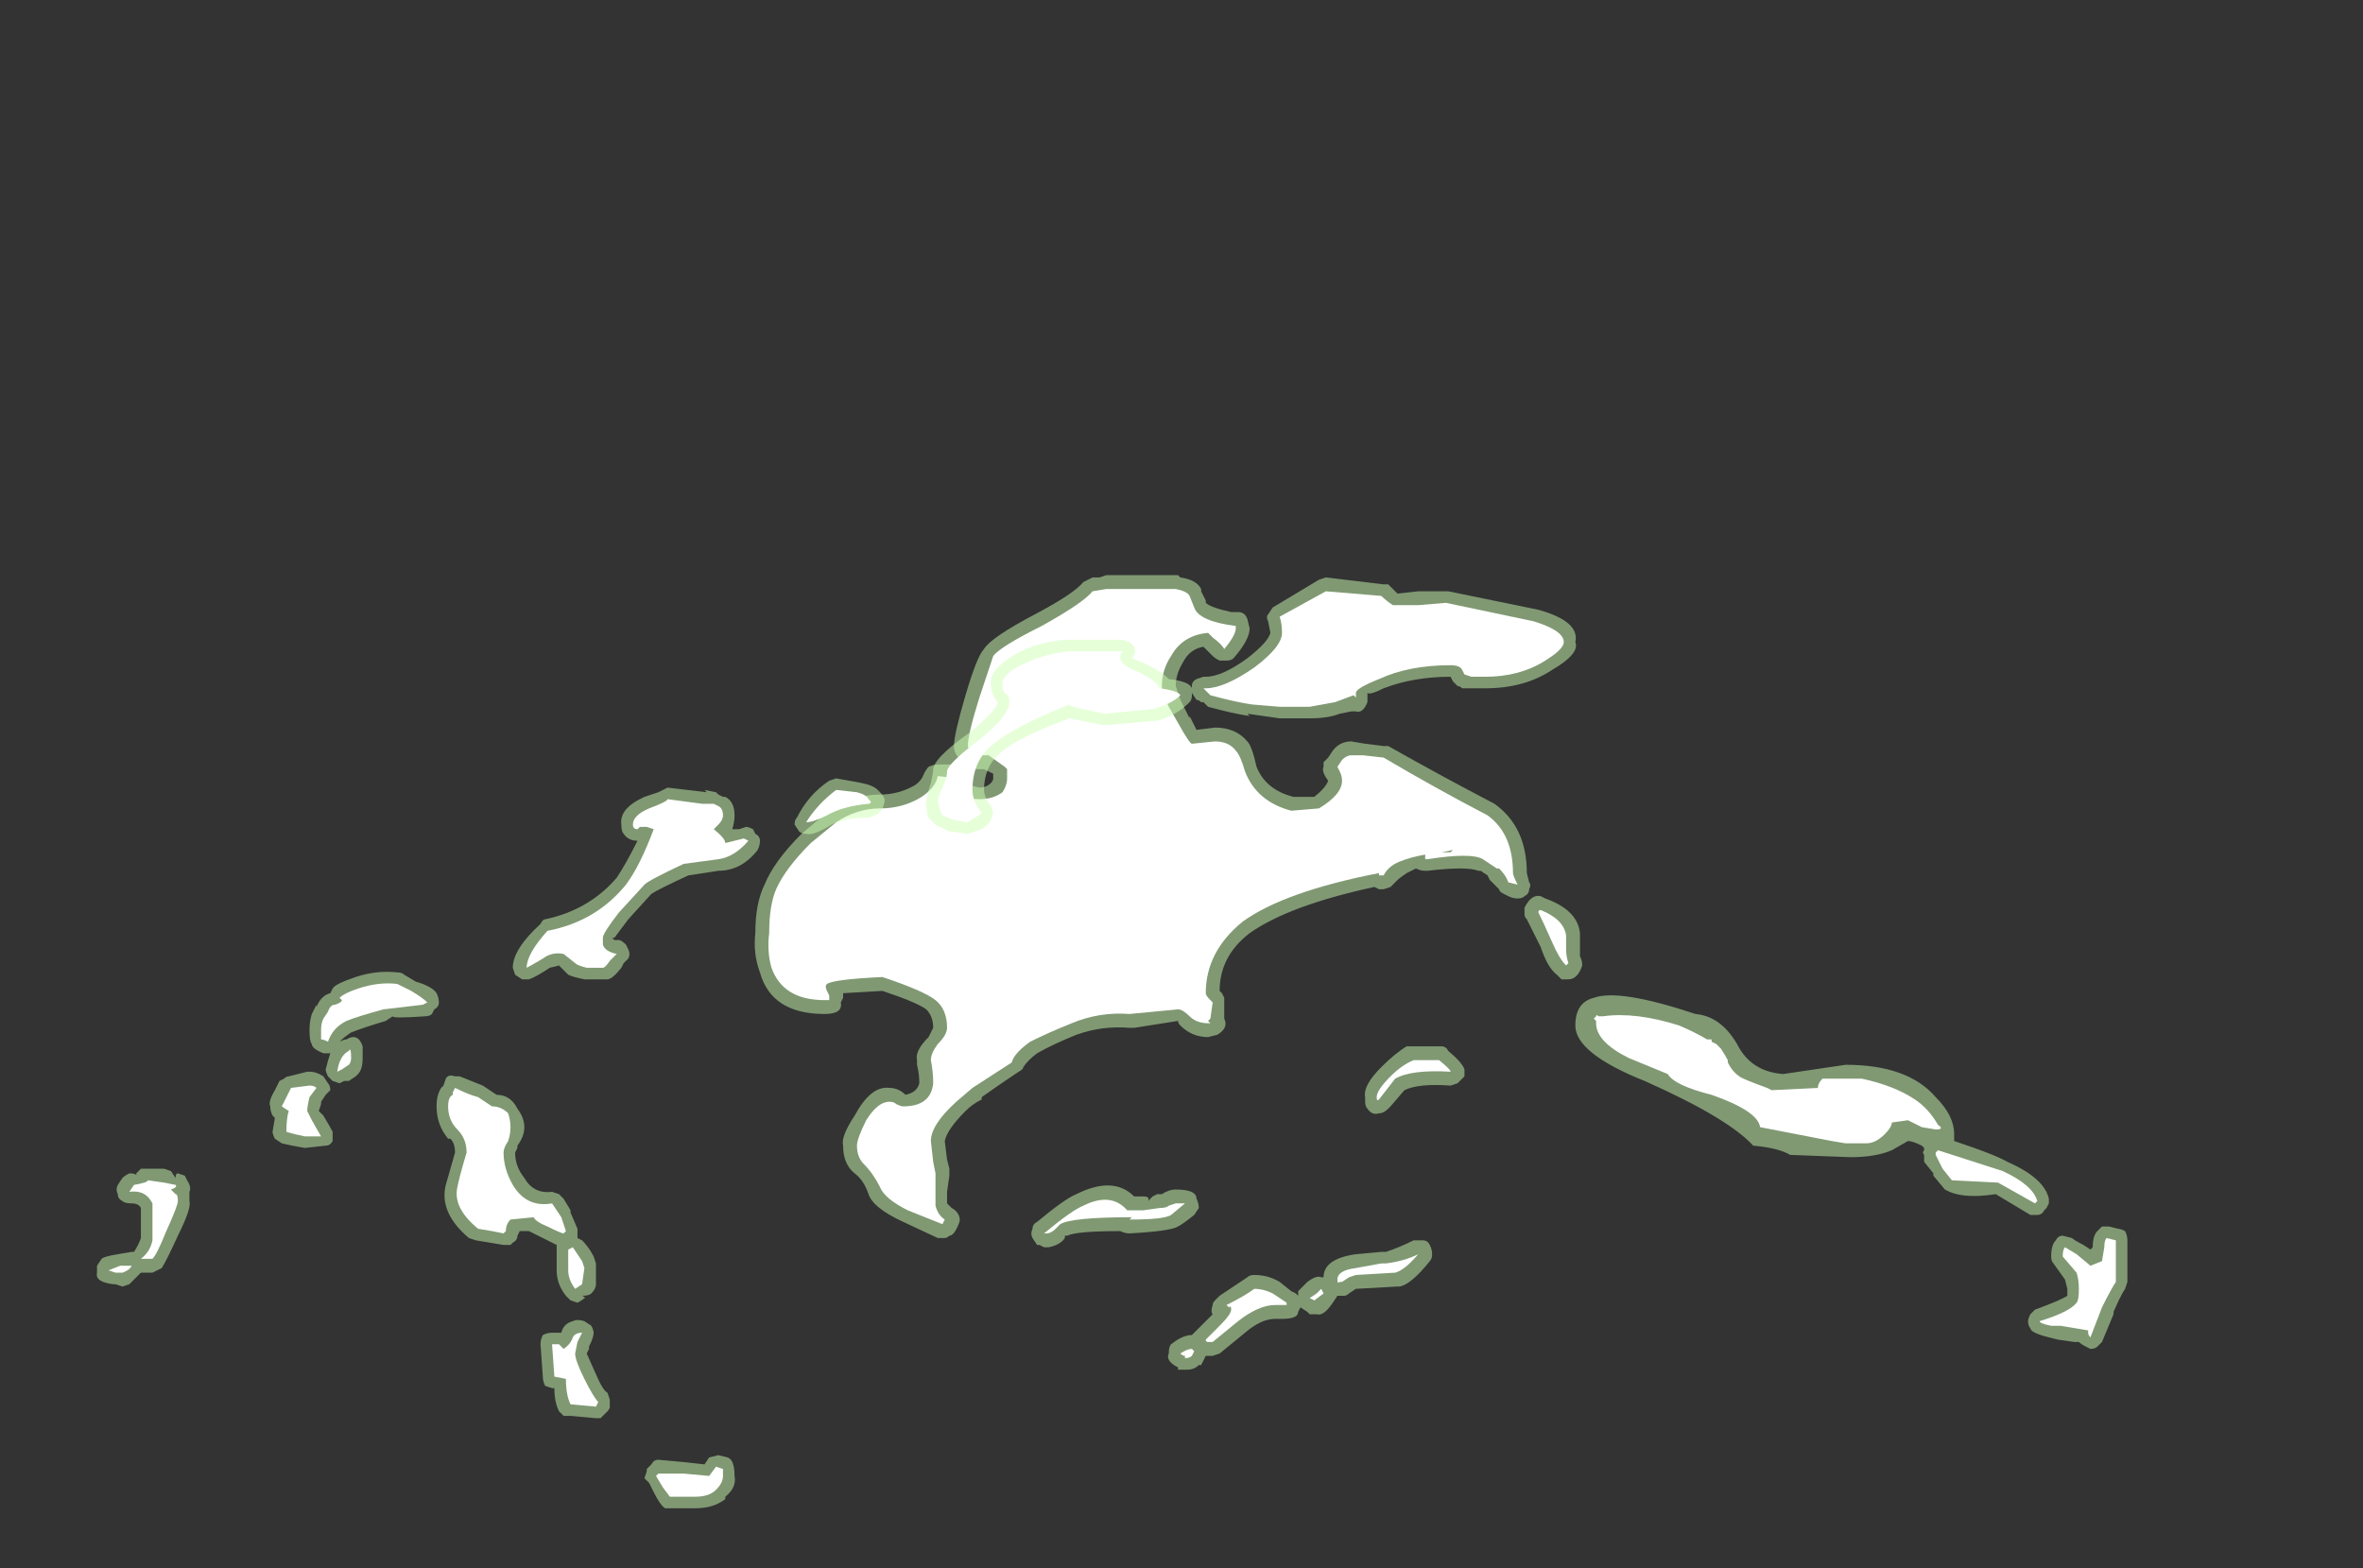<?xml version="1.0" encoding="UTF-8" standalone="no"?>
<svg xmlns:ffdec="https://www.free-decompiler.com/flash" xmlns:xlink="http://www.w3.org/1999/xlink" ffdec:objectType="frame" height="237.65px" width="358.05px" xmlns="http://www.w3.org/2000/svg">
  <rect width="100%" height="100%" fill="#333333" stroke="none"/>
  <g transform="matrix(1.0, 0.0, 0.0, 1.0, 178.5, 224.0)">
    <use ffdec:characterId="1942" height="20.2" transform="matrix(7.0, 0.0, 0.0, 7.0, -163.8, -136.85)" width="43.95" xlink:href="#shape0"/>
  </g>
  <defs>
    <g id="shape0" transform="matrix(1.0, 0.0, 0.0, 1.0, 23.4, 19.55)">
      <path d="M1.15 -18.75 L1.3 -18.75 Q1.45 -18.75 1.5 -18.6 L1.55 -18.4 Q1.55 -18.15 1.2 -17.75 1.15 -17.7 1.05 -17.7 L0.9 -17.7 Q0.8 -17.75 0.75 -17.8 L0.55 -18.0 Q0.25 -17.95 0.1 -17.65 -0.05 -17.4 -0.05 -17.15 L0.05 -16.85 0.25 -16.45 0.25 -16.5 0.4 -16.2 0.8 -16.25 Q1.25 -16.25 1.5 -15.95 1.6 -15.85 1.7 -15.4 1.9 -14.9 2.5 -14.75 L2.95 -14.75 Q3.2 -14.95 3.25 -15.1 3.1 -15.3 3.15 -15.4 L3.15 -15.5 3.25 -15.6 3.35 -15.75 Q3.5 -15.95 3.75 -15.95 L4.05 -15.9 4.45 -15.85 4.55 -15.85 Q5.7 -15.2 6.85 -14.6 7.55 -14.1 7.55 -13.1 L7.6 -12.9 Q7.65 -12.85 7.6 -12.75 7.6 -12.65 7.5 -12.6 7.45 -12.55 7.35 -12.55 7.25 -12.55 7.15 -12.6 L7.05 -12.65 Q6.95 -12.7 6.95 -12.75 L6.75 -12.95 6.7 -13.05 6.55 -13.15 6.5 -13.15 Q6.25 -13.25 5.4 -13.15 L5.35 -13.15 Q5.25 -13.15 5.15 -13.2 L4.95 -13.1 Q4.8 -13.0 4.75 -12.95 L4.6 -12.8 4.45 -12.75 4.35 -12.75 4.25 -12.8 Q2.4 -12.4 1.55 -11.8 0.9 -11.3 0.9 -10.55 L0.95 -10.5 1.0 -10.4 1.0 -9.95 Q1.1 -9.75 0.85 -9.6 L0.65 -9.55 Q0.3 -9.55 0.05 -9.8 0.0 -9.85 0.0 -9.9 L-0.95 -9.75 -1.05 -9.75 Q-1.65 -9.8 -2.2 -9.6 -2.7 -9.4 -3.05 -9.2 -3.25 -9.05 -3.35 -8.9 -3.35 -8.85 -3.45 -8.8 -3.9 -8.5 -4.25 -8.25 L-4.25 -8.2 Q-4.45 -8.1 -4.6 -7.95 -5.0 -7.55 -5.05 -7.3 L-5.0 -6.9 -4.95 -6.7 Q-4.95 -6.6 -4.95 -6.55 L-5.0 -6.2 -5.0 -5.95 -4.9 -5.85 Q-4.8 -5.8 -4.75 -5.7 -4.7 -5.6 -4.75 -5.5 -4.85 -5.25 -4.95 -5.25 -5.0 -5.2 -5.05 -5.2 L-5.2 -5.2 -5.95 -5.55 Q-6.6 -5.85 -6.7 -6.15 -6.8 -6.45 -7.0 -6.6 -7.25 -6.8 -7.25 -7.2 -7.3 -7.4 -7.0 -7.85 -6.65 -8.5 -6.25 -8.45 -6.05 -8.45 -5.9 -8.3 -5.65 -8.35 -5.6 -8.55 -5.6 -8.75 -5.65 -8.95 L-5.65 -9.05 Q-5.7 -9.25 -5.4 -9.55 L-5.3 -9.75 Q-5.3 -10.0 -5.45 -10.15 -5.65 -10.3 -6.4 -10.55 L-7.25 -10.5 -7.25 -10.4 -7.3 -10.3 Q-7.25 -10.05 -7.65 -10.05 -8.8 -10.05 -9.05 -10.95 -9.2 -11.35 -9.15 -11.8 -9.15 -12.45 -8.95 -12.85 -8.75 -13.35 -8.15 -13.95 -7.8 -14.25 -7.6 -14.4 -7.05 -14.8 -6.45 -14.8 -6.05 -14.8 -5.7 -15.0 -5.55 -15.1 -5.5 -15.25 -5.45 -15.35 -5.4 -15.4 -5.3 -15.45 -5.2 -15.45 L-4.7 -15.45 -4.75 -15.6 Q-4.85 -15.7 -4.85 -15.85 -4.85 -16.1 -4.6 -16.95 -4.35 -17.8 -4.2 -17.95 -4.05 -18.2 -3.1 -18.7 -2.25 -19.15 -2.05 -19.4 -1.95 -19.45 -1.85 -19.5 L-1.7 -19.5 -1.55 -19.55 0.0 -19.55 0.05 -19.5 Q0.4 -19.45 0.5 -19.25 L0.5 -19.2 0.6 -19.0 0.6 -18.95 Q0.7 -18.85 1.15 -18.75 M8.7 -11.45 L8.7 -11.3 Q8.75 -11.2 8.75 -11.1 8.65 -10.8 8.45 -10.8 L8.3 -10.8 8.2 -10.9 Q8.0 -11.05 7.85 -11.5 L7.55 -12.1 Q7.5 -12.15 7.5 -12.2 7.5 -12.3 7.5 -12.35 7.65 -12.65 7.85 -12.6 L7.95 -12.55 Q8.65 -12.3 8.7 -11.8 L8.7 -11.45 M6.2 -8.7 L6.05 -8.55 5.9 -8.5 Q5.2 -8.55 4.9 -8.4 L4.6 -8.05 4.55 -8.0 Q4.45 -7.9 4.35 -7.9 4.2 -7.85 4.1 -8.0 4.05 -8.05 4.05 -8.15 L4.05 -8.25 Q4.0 -8.5 4.4 -8.9 4.7 -9.2 4.95 -9.35 L5.7 -9.35 Q5.8 -9.35 5.85 -9.25 6.15 -9.0 6.2 -8.85 6.2 -8.8 6.2 -8.7 M3.55 -3.95 L3.45 -3.95 3.35 -3.8 Q3.15 -3.5 3.0 -3.55 L2.85 -3.55 2.8 -3.6 2.65 -3.7 2.6 -3.6 Q2.6 -3.45 2.25 -3.45 L2.1 -3.45 Q1.8 -3.45 1.45 -3.15 L0.9 -2.7 0.75 -2.65 0.6 -2.65 0.5 -2.45 0.45 -2.45 Q0.35 -2.35 0.2 -2.35 L0.0 -2.35 0.0 -2.4 Q-0.1 -2.45 -0.15 -2.5 -0.25 -2.6 -0.2 -2.7 -0.2 -2.85 -0.15 -2.9 0.1 -3.1 0.3 -3.1 L0.75 -3.55 Q0.7 -3.6 0.75 -3.75 0.75 -3.8 0.8 -3.85 L0.9 -3.95 1.5 -4.35 Q1.55 -4.4 1.65 -4.4 1.95 -4.4 2.2 -4.25 L2.45 -4.05 2.55 -4.0 2.6 -3.95 2.6 -4.05 2.8 -4.25 Q3.0 -4.4 3.1 -4.35 L3.15 -4.35 Q3.15 -4.75 3.85 -4.85 L4.4 -4.9 4.5 -4.9 Q4.8 -5.0 5.1 -5.15 L5.3 -5.15 Q5.4 -5.15 5.45 -5.05 5.5 -4.95 5.5 -4.85 5.5 -4.75 5.45 -4.7 5.05 -4.2 4.8 -4.15 L4.75 -4.15 3.85 -4.1 3.7 -4.0 Q3.65 -3.95 3.6 -3.95 L3.55 -3.95 M0.0 -5.45 Q-0.15 -5.35 -1.05 -5.3 -1.15 -5.3 -1.25 -5.35 -2.2 -5.35 -2.4 -5.25 L-2.45 -5.25 -2.45 -5.2 Q-2.55 -5.05 -2.8 -5.0 L-2.9 -5.0 -3.0 -5.05 -3.05 -5.05 -3.15 -5.2 Q-3.2 -5.3 -3.15 -5.4 -3.15 -5.5 -3.05 -5.55 -2.45 -6.05 -2.2 -6.15 -1.4 -6.55 -0.95 -6.1 L-0.75 -6.1 Q-0.6 -6.1 -0.65 -6.0 L-0.55 -6.1 -0.45 -6.15 -0.35 -6.15 Q-0.2 -6.25 -0.05 -6.25 0.4 -6.25 0.4 -6.05 0.45 -5.95 0.45 -5.85 L0.35 -5.7 Q0.1 -5.5 0.0 -5.45 M-4.45 -15.1 Q-4.45 -15.05 -4.5 -15.0 L-4.3 -14.95 Q-4.15 -14.95 -4.05 -15.05 -4.0 -15.1 -4.0 -15.15 L-4.0 -15.25 -4.2 -15.35 -4.5 -15.35 -4.5 -15.3 Q-4.45 -15.2 -4.45 -15.1" fill="#cdffb4" fill-opacity="0.502" fill-rule="evenodd" stroke="none"/>
      <path d="M0.35 -18.85 Q0.45 -18.55 1.25 -18.45 1.25 -18.5 1.25 -18.4 1.25 -18.25 1.0 -17.95 0.95 -18.05 0.75 -18.2 L0.65 -18.3 Q0.1 -18.25 -0.15 -17.8 -0.35 -17.5 -0.35 -17.15 -0.35 -17.0 -0.2 -16.7 L0.0 -16.35 Q0.25 -15.9 0.3 -15.9 L0.8 -15.95 Q1.1 -15.95 1.25 -15.75 1.35 -15.65 1.45 -15.3 1.7 -14.65 2.45 -14.45 L3.05 -14.5 Q3.55 -14.8 3.55 -15.1 3.55 -15.2 3.5 -15.3 L3.45 -15.4 3.55 -15.55 Q3.65 -15.65 3.75 -15.65 L4.0 -15.65 4.45 -15.6 Q5.55 -14.95 6.7 -14.35 7.25 -13.95 7.25 -13.1 7.25 -13.05 7.35 -12.85 L7.15 -12.9 Q7.1 -13.05 6.95 -13.2 L6.9 -13.2 6.6 -13.4 Q6.35 -13.55 5.4 -13.4 L5.35 -13.4 Q5.35 -13.45 5.35 -13.5 5.05 -13.45 4.8 -13.35 4.55 -13.25 4.45 -13.05 L4.35 -13.05 4.35 -13.1 Q2.3 -12.7 1.4 -12.05 0.6 -11.4 0.6 -10.5 0.6 -10.45 0.7 -10.35 L0.75 -10.3 0.7 -9.95 0.65 -9.9 0.7 -9.85 0.65 -9.85 Q0.4 -9.85 0.25 -10.0 0.1 -10.15 0.0 -10.15 L-1.05 -10.05 Q-1.7 -10.1 -2.3 -9.85 -2.8 -9.65 -3.2 -9.45 -3.55 -9.2 -3.6 -9.0 L-4.45 -8.45 -4.8 -8.15 Q-5.35 -7.65 -5.35 -7.3 L-5.3 -6.85 -5.25 -6.6 -5.25 -5.9 Q-5.2 -5.7 -5.05 -5.6 L-5.1 -5.5 -5.85 -5.8 Q-6.35 -6.05 -6.45 -6.3 -6.6 -6.6 -6.8 -6.8 -6.95 -6.95 -6.95 -7.2 -6.95 -7.35 -6.75 -7.75 -6.5 -8.15 -6.25 -8.15 -6.15 -8.15 -6.1 -8.1 -6.0 -8.05 -5.95 -8.05 -5.35 -8.05 -5.3 -8.55 -5.3 -8.8 -5.35 -9.05 -5.35 -9.2 -5.2 -9.4 -5.0 -9.6 -5.0 -9.75 -5.0 -10.15 -5.25 -10.35 -5.5 -10.55 -6.4 -10.85 -7.45 -10.8 -7.6 -10.7 -7.65 -10.65 -7.6 -10.55 L-7.55 -10.45 -7.55 -10.35 -7.65 -10.35 Q-8.55 -10.35 -8.8 -11.05 -8.9 -11.4 -8.85 -11.8 -8.85 -12.4 -8.7 -12.75 -8.5 -13.2 -7.95 -13.75 L-7.4 -14.2 Q-6.95 -14.5 -6.45 -14.5 -5.95 -14.5 -5.55 -14.75 -5.25 -14.95 -5.2 -15.2 L-4.75 -15.15 -4.8 -15.1 -4.8 -15.0 Q-4.8 -14.7 -4.3 -14.7 -4.0 -14.7 -3.8 -14.85 -3.7 -15.0 -3.7 -15.15 L-3.7 -15.35 -3.75 -15.4 -4.1 -15.65 -4.5 -15.65 -4.5 -15.7 -4.55 -15.85 Q-4.55 -16.1 -4.3 -16.9 -4.05 -17.65 -4.0 -17.8 -3.85 -18.0 -2.95 -18.45 -2.05 -18.95 -1.85 -19.2 L-1.55 -19.25 -0.05 -19.25 Q0.2 -19.2 0.25 -19.1 L0.35 -18.85 M5.95 -13.6 L5.7 -13.55 5.9 -13.55 5.95 -13.6 M8.4 -11.75 L8.4 -11.45 Q8.4 -11.3 8.45 -11.15 L8.4 -11.1 Q8.25 -11.25 8.1 -11.6 7.9 -12.05 7.8 -12.25 7.8 -12.3 7.85 -12.3 8.35 -12.1 8.4 -11.75 M5.65 -9.05 Q5.9 -8.85 5.9 -8.8 5.05 -8.85 4.7 -8.65 L4.35 -8.2 Q4.3 -8.15 4.3 -8.25 4.3 -8.4 4.6 -8.7 4.85 -8.95 5.1 -9.05 L5.65 -9.05 M2.95 -3.85 L2.85 -3.9 3.0 -4.0 3.1 -4.1 3.15 -4.0 2.95 -3.85 M3.45 -4.3 Q3.45 -4.5 3.85 -4.55 L4.4 -4.65 4.5 -4.65 Q4.9 -4.7 5.2 -4.85 4.9 -4.5 4.7 -4.45 L3.85 -4.4 3.7 -4.35 3.55 -4.25 3.5 -4.25 Q3.45 -4.2 3.45 -4.3 M1.1 -3.7 L1.05 -3.75 Q1.45 -3.95 1.65 -4.1 1.85 -4.1 2.05 -4.0 L2.35 -3.8 2.35 -3.75 2.1 -3.75 Q1.75 -3.75 1.3 -3.4 L0.75 -2.95 0.65 -2.95 Q0.6 -2.95 0.6 -3.0 L0.9 -3.3 Q1.15 -3.55 1.15 -3.65 1.15 -3.75 1.1 -3.7 M0.35 -2.75 L0.3 -2.65 Q0.25 -2.6 0.15 -2.6 L0.15 -2.65 Q0.1 -2.65 0.05 -2.7 0.2 -2.8 0.3 -2.8 L0.35 -2.75 M-0.75 -5.8 L-0.4 -5.85 Q-0.25 -5.85 -0.2 -5.9 L-0.05 -5.95 Q0.1 -5.95 0.15 -5.95 L-0.15 -5.7 Q-0.3 -5.6 -1.05 -5.6 L-1.0 -5.65 Q-2.3 -5.65 -2.55 -5.5 L-2.65 -5.4 Q-2.75 -5.3 -2.85 -5.3 L-2.9 -5.3 Q-2.3 -5.8 -2.05 -5.9 -1.45 -6.2 -1.1 -5.8 L-0.75 -5.8" fill="#ffffff" fill-rule="evenodd" stroke="none"/>
      <path d="M4.45 -19.35 L4.55 -19.35 4.75 -19.15 5.2 -19.2 5.85 -19.2 7.8 -18.8 Q8.7 -18.55 8.6 -18.1 8.7 -17.85 8.1 -17.5 7.5 -17.1 6.65 -17.1 L6.15 -17.1 Q6.1 -17.15 6.05 -17.15 L5.95 -17.25 5.9 -17.35 Q5.1 -17.35 4.45 -17.1 4.15 -16.95 4.1 -17.0 L4.1 -16.8 Q4.0 -16.55 3.85 -16.6 3.8 -16.6 3.75 -16.6 L3.5 -16.55 Q3.25 -16.45 2.85 -16.45 L2.2 -16.45 1.5 -16.55 1.55 -16.5 Q1.2 -16.55 0.65 -16.7 L0.55 -16.8 0.5 -16.8 Q0.45 -16.85 0.4 -16.85 L0.3 -17.0 0.3 -16.95 Q0.3 -16.85 0.25 -16.8 -0.05 -16.5 -0.45 -16.4 L-1.6 -16.3 -2.35 -16.45 Q-3.45 -16.05 -3.85 -15.7 -4.2 -15.4 -4.2 -14.9 -4.2 -14.75 -4.05 -14.55 L-4.0 -14.4 -4.05 -14.25 Q-4.1 -14.15 -4.25 -14.05 L-4.55 -13.95 -4.9 -14.0 -4.95 -14.0 -5.15 -14.1 Q-5.2 -14.1 -5.25 -14.15 L-5.4 -14.3 Q-5.45 -14.4 -5.45 -14.65 -5.45 -14.75 -5.35 -15.05 L-5.3 -15.3 Q-5.35 -15.55 -4.5 -16.15 -3.95 -16.6 -3.9 -16.8 -4.05 -16.95 -4.05 -17.2 -4.1 -17.5 -3.5 -17.85 -3.05 -18.1 -2.45 -18.15 L-1.2 -18.15 -1.05 -18.1 -0.95 -18.0 Q-0.9 -17.85 -1.0 -17.75 L-0.75 -17.65 Q-0.4 -17.5 -0.2 -17.3 0.25 -17.25 0.3 -17.1 L0.3 -17.15 Q0.3 -17.25 0.4 -17.3 L0.55 -17.35 0.6 -17.35 Q0.95 -17.35 1.5 -17.75 1.95 -18.1 2.0 -18.3 L1.95 -18.55 Q1.9 -18.65 1.95 -18.7 L2.05 -18.85 3.05 -19.45 3.2 -19.5 4.45 -19.35 M8.6 -9.8 Q8.6 -10.3 9.0 -10.4 9.55 -10.6 11.2 -10.05 11.75 -10.0 12.1 -9.4 12.4 -8.8 13.1 -8.75 L14.45 -8.95 Q15.8 -8.95 16.4 -8.25 16.8 -7.85 16.8 -7.45 L16.8 -7.3 Q17.7 -7.0 17.95 -6.85 18.75 -6.5 18.85 -6.05 L18.85 -5.95 18.8 -5.85 18.75 -5.8 Q18.7 -5.7 18.6 -5.7 L18.45 -5.7 17.7 -6.15 Q17.05 -6.05 16.7 -6.2 L16.6 -6.25 16.35 -6.55 16.35 -6.6 16.15 -6.85 Q16.15 -6.9 16.15 -7.0 16.1 -7.05 16.15 -7.1 L16.15 -7.15 16.1 -7.2 Q15.9 -7.3 15.8 -7.3 L15.45 -7.1 Q15.1 -6.95 14.55 -6.95 L13.25 -7.0 Q13.0 -7.15 12.45 -7.2 11.9 -7.8 10.1 -8.6 8.6 -9.2 8.6 -9.8 M20.55 -5.15 L20.55 -4.25 20.5 -4.1 Q20.4 -3.95 20.25 -3.6 L20.25 -3.55 20.0 -2.95 19.9 -2.85 Q19.85 -2.8 19.75 -2.8 L19.65 -2.85 Q19.55 -2.9 19.5 -2.95 L19.4 -2.95 19.05 -3.0 18.85 -3.05 Q18.45 -3.15 18.45 -3.25 18.4 -3.3 18.4 -3.4 18.4 -3.45 18.45 -3.55 L18.55 -3.65 Q19.1 -3.85 19.25 -3.95 L19.25 -4.1 19.2 -4.3 18.95 -4.65 Q18.9 -4.7 18.9 -4.8 18.9 -5.05 19.0 -5.15 19.05 -5.25 19.15 -5.25 L19.35 -5.2 Q19.4 -5.15 19.6 -5.05 L19.75 -4.95 19.8 -5.0 Q19.8 -5.25 19.9 -5.35 19.95 -5.4 20.0 -5.45 L20.15 -5.45 20.35 -5.4 Q20.4 -5.4 20.5 -5.35 20.55 -5.25 20.55 -5.15 M-23.4 -4.6 L-23.3 -4.75 Q-23.25 -4.8 -22.95 -4.85 L-22.65 -4.9 -22.6 -4.9 Q-22.5 -5.05 -22.45 -5.2 L-22.45 -5.85 Q-22.5 -5.95 -22.65 -5.95 -22.8 -5.95 -22.85 -6.0 -22.95 -6.05 -22.95 -6.15 -23.0 -6.25 -22.95 -6.35 L-22.85 -6.5 Q-22.8 -6.55 -22.7 -6.6 -22.55 -6.6 -22.55 -6.55 L-22.55 -6.6 -22.45 -6.7 -21.95 -6.7 -21.8 -6.65 -21.7 -6.5 Q-21.7 -6.6 -21.65 -6.6 L-21.5 -6.55 -21.45 -6.45 Q-21.35 -6.3 -21.4 -6.2 -21.4 -6.1 -21.4 -6.0 -21.35 -5.85 -21.65 -5.25 -21.9 -4.7 -22.0 -4.55 L-22.2 -4.45 -22.45 -4.45 -22.7 -4.2 -22.85 -4.15 -23.0 -4.2 -23.05 -4.2 Q-23.45 -4.25 -23.4 -4.45 L-23.4 -4.6 M-11.25 -14.85 L-11.05 -14.95 -10.2 -14.85 -10.25 -14.9 -10.0 -14.85 -9.95 -14.8 -9.85 -14.75 -9.8 -14.75 Q-9.6 -14.65 -9.6 -14.35 -9.6 -14.2 -9.65 -14.05 L-9.5 -14.05 -9.35 -14.1 Q-9.3 -14.1 -9.2 -14.05 L-9.15 -13.95 Q-9.05 -13.9 -9.05 -13.8 -9.05 -13.7 -9.1 -13.6 -9.45 -13.15 -9.95 -13.15 L-10.6 -13.05 Q-11.25 -12.75 -11.4 -12.65 L-11.9 -12.1 -12.2 -11.7 -12.25 -11.7 -12.2 -11.65 -12.1 -11.65 Q-12.05 -11.65 -11.95 -11.55 L-11.9 -11.45 Q-11.85 -11.35 -11.9 -11.25 L-12.0 -11.15 -12.05 -11.05 Q-12.25 -10.8 -12.35 -10.8 L-12.85 -10.8 Q-13.1 -10.85 -13.2 -10.9 L-13.4 -11.1 -13.6 -11.05 Q-13.9 -10.85 -14.05 -10.8 L-14.2 -10.8 -14.35 -10.9 -14.4 -11.05 Q-14.4 -11.45 -13.8 -12.0 -13.75 -12.1 -13.7 -12.1 -12.75 -12.3 -12.15 -13.0 -11.95 -13.3 -11.7 -13.8 -11.9 -13.8 -12.0 -13.95 -12.05 -14.0 -12.05 -14.15 -12.1 -14.5 -11.55 -14.75 L-11.25 -14.85 M-7.4 -15.15 L-6.85 -15.05 Q-6.6 -15.0 -6.5 -14.9 L-6.45 -14.85 Q-6.4 -14.8 -6.35 -14.7 -6.35 -14.6 -6.4 -14.5 -6.45 -14.4 -6.55 -14.35 L-6.7 -14.3 Q-7.2 -14.3 -7.5 -14.15 -7.9 -13.9 -8.05 -13.95 -8.15 -13.95 -8.2 -14.0 L-8.3 -14.15 Q-8.3 -14.25 -8.25 -14.3 -8.0 -14.8 -7.55 -15.1 L-7.4 -15.15 M-16.75 -10.9 L-16.5 -10.75 Q-16.15 -10.65 -16.05 -10.5 -16.0 -10.4 -16.0 -10.3 -16.0 -10.2 -16.1 -10.15 L-16.15 -10.05 Q-16.2 -10.0 -16.3 -10.0 -17.0 -9.95 -17.0 -10.0 L-17.15 -9.9 Q-17.65 -9.75 -17.9 -9.65 -18.05 -9.55 -18.15 -9.45 -18.05 -9.5 -18.0 -9.5 -17.75 -9.65 -17.65 -9.35 L-17.65 -9.1 Q-17.65 -8.85 -17.75 -8.75 L-17.8 -8.7 -17.95 -8.6 -18.05 -8.6 -18.15 -8.55 -18.3 -8.6 -18.4 -8.7 Q-18.45 -8.8 -18.45 -8.85 -18.4 -9.05 -18.35 -9.2 -18.4 -9.2 -18.5 -9.2 -18.75 -9.3 -18.75 -9.4 -18.8 -9.45 -18.8 -9.7 -18.8 -9.9 -18.75 -10.05 L-18.65 -10.25 -18.65 -10.2 Q-18.55 -10.45 -18.35 -10.5 L-18.3 -10.6 Q-18.25 -10.7 -17.8 -10.85 -17.35 -11.0 -16.9 -10.95 -16.8 -10.95 -16.75 -10.9 M-15.9 -8.5 L-15.85 -8.65 Q-15.8 -8.75 -15.65 -8.7 L-15.55 -8.7 -15.05 -8.5 -14.75 -8.3 Q-14.45 -8.3 -14.3 -8.0 -14.15 -7.8 -14.15 -7.6 -14.15 -7.4 -14.3 -7.2 L-14.3 -7.15 -14.35 -7.05 Q-14.35 -6.75 -14.15 -6.5 -13.95 -6.15 -13.55 -6.2 L-13.4 -6.15 -13.3 -6.05 -13.15 -5.8 -13.15 -5.75 -13.0 -5.4 -13.0 -5.2 -12.9 -5.15 Q-12.75 -5.0 -12.65 -4.8 L-12.6 -4.65 -12.6 -4.2 Q-12.6 -4.1 -12.7 -4.0 -12.75 -3.95 -12.9 -3.95 -12.8 -3.9 -12.85 -3.9 -12.9 -3.85 -13.0 -3.8 L-13.15 -3.85 Q-13.2 -3.9 -13.25 -3.95 -13.45 -4.2 -13.45 -4.5 L-13.45 -5.05 -13.75 -5.2 Q-13.95 -5.3 -14.05 -5.35 L-14.25 -5.35 -14.3 -5.25 Q-14.3 -5.15 -14.4 -5.1 L-14.45 -5.05 Q-14.55 -5.05 -14.6 -5.05 L-15.2 -5.15 -15.35 -5.2 Q-16.0 -5.75 -15.85 -6.35 L-15.65 -7.05 Q-15.65 -7.25 -15.75 -7.35 L-15.8 -7.35 Q-16.05 -7.65 -16.05 -8.05 -16.05 -8.3 -15.95 -8.45 L-15.9 -8.5 M-18.8 -8.8 Q-18.65 -8.8 -18.5 -8.7 L-18.4 -8.55 Q-18.35 -8.5 -18.35 -8.4 -18.4 -8.35 -18.45 -8.3 L-18.55 -8.15 -18.55 -8.1 -18.6 -7.95 -18.5 -7.85 Q-18.35 -7.6 -18.3 -7.5 -18.3 -7.4 -18.3 -7.3 -18.35 -7.2 -18.45 -7.2 L-18.9 -7.15 Q-19.2 -7.2 -19.4 -7.25 L-19.55 -7.35 Q-19.6 -7.45 -19.6 -7.5 L-19.55 -7.8 -19.6 -7.85 Q-19.65 -7.95 -19.65 -8.05 -19.7 -8.15 -19.55 -8.4 L-19.45 -8.6 -19.35 -8.65 Q-19.3 -8.7 -19.25 -8.7 L-18.85 -8.8 -18.8 -8.8 M-12.75 -2.85 L-12.75 -2.8 -12.8 -2.7 -12.6 -2.25 Q-12.45 -1.9 -12.35 -1.85 L-12.3 -1.7 -12.3 -1.55 Q-12.3 -1.5 -12.35 -1.45 L-12.4 -1.4 Q-12.45 -1.35 -12.5 -1.3 L-12.6 -1.3 -13.15 -1.35 -13.3 -1.35 -13.4 -1.45 Q-13.5 -1.65 -13.5 -1.95 L-13.55 -1.95 -13.7 -2.0 Q-13.75 -2.1 -13.75 -2.2 L-13.8 -2.9 Q-13.8 -3.0 -13.75 -3.1 -13.65 -3.15 -13.55 -3.15 L-13.35 -3.15 Q-13.3 -3.35 -13.1 -3.4 -13.0 -3.45 -12.85 -3.4 L-12.7 -3.3 Q-12.65 -3.2 -12.65 -3.15 -12.65 -3.05 -12.75 -2.85 M-11.25 -0.4 L-10.7 -0.35 -10.25 -0.3 -10.15 -0.45 -9.95 -0.5 -9.75 -0.45 Q-9.6 -0.4 -9.6 -0.05 -9.55 0.2 -9.8 0.4 L-9.8 0.45 Q-10.05 0.65 -10.45 0.65 L-11.1 0.65 Q-11.2 0.6 -11.35 0.3 L-11.45 0.1 -11.55 0.0 -11.5 -0.15 -11.5 -0.2 -11.4 -0.3 Q-11.35 -0.4 -11.25 -0.4" fill="#cdffb4" fill-opacity="0.502" fill-rule="evenodd" stroke="none"/>
      <path d="M4.4 -19.1 Q4.5 -19.0 4.65 -18.9 L5.2 -18.9 5.8 -18.95 7.7 -18.55 Q8.35 -18.35 8.35 -18.1 8.35 -17.95 7.95 -17.7 7.4 -17.35 6.65 -17.35 L6.35 -17.35 6.2 -17.4 6.15 -17.5 Q6.1 -17.6 5.9 -17.6 5.0 -17.6 4.35 -17.3 3.85 -17.1 3.85 -17.0 L3.85 -16.9 3.8 -16.95 3.4 -16.8 2.85 -16.7 2.2 -16.7 1.6 -16.75 Q1.25 -16.8 0.7 -16.95 L0.55 -17.1 0.6 -17.1 Q1.0 -17.1 1.65 -17.55 2.25 -18.0 2.25 -18.3 2.25 -18.5 2.2 -18.65 L3.2 -19.2 4.4 -19.1 M11.55 -9.45 L11.65 -9.4 11.75 -9.3 Q11.85 -9.15 11.9 -9.05 L11.9 -9.0 Q12.0 -8.8 12.15 -8.7 12.2 -8.65 12.75 -8.45 L12.85 -8.4 13.85 -8.45 Q13.85 -8.55 13.95 -8.65 L14.8 -8.65 Q15.5 -8.5 15.95 -8.2 16.25 -8.0 16.45 -7.65 16.6 -7.55 16.4 -7.55 L16.1 -7.6 Q15.9 -7.7 15.8 -7.75 L15.45 -7.7 Q15.45 -7.6 15.3 -7.45 15.1 -7.25 14.9 -7.25 L14.45 -7.25 14.15 -7.3 12.6 -7.6 Q12.55 -7.95 11.55 -8.3 10.75 -8.5 10.6 -8.75 L9.75 -9.1 Q9.05 -9.45 9.05 -9.85 L9.05 -9.9 9.0 -9.95 9.05 -10.0 Q9.05 -10.05 9.1 -10.0 L9.2 -10.0 Q9.9 -10.1 10.85 -9.8 11.2 -9.65 11.45 -9.5 L11.55 -9.5 11.55 -9.45 M16.4 -7.0 L16.4 -7.05 16.45 -7.1 17.85 -6.65 Q18.5 -6.35 18.6 -6.0 L18.55 -5.95 17.75 -6.4 16.75 -6.45 16.55 -6.7 16.4 -7.0 M20.3 -4.25 Q20.2 -4.1 20.0 -3.7 L19.75 -3.05 Q19.7 -3.1 19.7 -3.15 L19.7 -3.2 19.1 -3.3 18.9 -3.3 Q18.65 -3.35 18.65 -3.4 19.3 -3.6 19.45 -3.8 19.5 -3.85 19.5 -4.1 19.5 -4.3 19.45 -4.45 L19.15 -4.8 Q19.15 -4.95 19.2 -5.0 L19.45 -4.85 19.75 -4.6 20.0 -4.7 20.05 -5.0 Q20.05 -5.15 20.1 -5.2 L20.3 -5.15 20.3 -4.25 M-9.85 -14.35 Q-9.85 -14.25 -9.95 -14.15 L-10.05 -14.05 Q-9.8 -13.85 -9.8 -13.75 L-9.4 -13.85 -9.3 -13.8 Q-9.6 -13.45 -9.95 -13.4 L-10.7 -13.3 Q-11.45 -12.95 -11.55 -12.85 L-12.1 -12.25 Q-12.45 -11.8 -12.45 -11.7 L-12.45 -11.55 Q-12.4 -11.4 -12.15 -11.35 L-12.3 -11.2 Q-12.4 -11.05 -12.45 -11.05 L-12.8 -11.05 Q-13.0 -11.1 -13.05 -11.15 L-13.3 -11.35 Q-13.55 -11.4 -13.75 -11.25 -14.0 -11.1 -14.1 -11.05 -14.1 -11.35 -13.65 -11.85 -12.6 -12.05 -11.95 -12.85 -11.65 -13.25 -11.35 -14.05 L-11.5 -14.1 -11.65 -14.1 -11.7 -14.05 Q-11.8 -14.05 -11.8 -14.15 -11.8 -14.35 -11.45 -14.5 -11.05 -14.65 -11.05 -14.7 L-10.3 -14.6 -10.05 -14.6 -9.95 -14.55 Q-9.85 -14.5 -9.85 -14.35 M-6.95 -14.85 Q-6.75 -14.8 -6.7 -14.7 L-6.65 -14.65 Q-6.65 -14.6 -6.7 -14.6 -7.25 -14.55 -7.6 -14.35 -7.9 -14.2 -8.05 -14.2 -7.8 -14.6 -7.4 -14.9 L-6.95 -14.85 M-1.25 -17.75 Q-1.25 -17.6 -0.85 -17.45 -0.45 -17.25 -0.4 -17.1 0.0 -17.05 0.05 -16.95 -0.15 -16.75 -0.55 -16.65 L-1.6 -16.55 -2.05 -16.65 Q-2.35 -16.7 -2.35 -16.75 -3.6 -16.25 -4.05 -15.85 -4.45 -15.5 -4.45 -14.9 -4.45 -14.65 -4.25 -14.4 -4.3 -14.35 -4.4 -14.3 L-4.55 -14.2 -4.85 -14.25 -5.1 -14.35 -5.15 -14.45 -5.2 -14.65 Q-5.2 -14.75 -5.1 -14.95 -5.0 -15.15 -5.0 -15.3 -5.0 -15.45 -4.35 -15.95 -3.65 -16.5 -3.65 -16.8 -3.65 -16.95 -3.75 -17.0 -3.8 -17.05 -3.8 -17.2 -3.8 -17.4 -3.4 -17.6 -2.9 -17.85 -2.35 -17.9 L-1.2 -17.9 Q-1.25 -17.85 -1.25 -17.75 M-16.25 -10.3 L-16.35 -10.25 -17.2 -10.15 Q-17.75 -10.0 -18.0 -9.9 -18.3 -9.75 -18.4 -9.45 -18.5 -9.5 -18.55 -9.5 L-18.55 -9.7 Q-18.55 -9.85 -18.5 -9.95 L-18.4 -10.1 Q-18.35 -10.25 -18.25 -10.25 -18.1 -10.3 -18.1 -10.35 L-18.15 -10.4 Q-18.05 -10.5 -17.75 -10.6 -17.3 -10.75 -16.9 -10.7 L-16.6 -10.55 Q-16.35 -10.4 -16.25 -10.3 M-14.85 -8.05 Q-14.65 -8.05 -14.5 -7.9 -14.45 -7.75 -14.45 -7.6 -14.45 -7.45 -14.5 -7.3 -14.6 -7.15 -14.6 -7.05 -14.6 -6.7 -14.4 -6.35 -14.1 -5.85 -13.55 -5.95 L-13.35 -5.65 -13.25 -5.35 -13.3 -5.3 Q-13.35 -5.3 -13.65 -5.45 -13.9 -5.55 -13.95 -5.65 L-14.45 -5.6 Q-14.55 -5.5 -14.55 -5.35 L-14.6 -5.3 -14.85 -5.35 -15.15 -5.4 Q-15.7 -5.85 -15.6 -6.3 -15.55 -6.55 -15.4 -7.05 -15.4 -7.35 -15.6 -7.55 -15.8 -7.75 -15.8 -8.05 -15.8 -8.25 -15.7 -8.3 L-15.7 -8.35 -15.65 -8.45 Q-15.35 -8.3 -15.15 -8.25 -15.0 -8.15 -14.85 -8.05 M-17.9 -9.1 Q-17.9 -9.0 -17.95 -8.95 L-18.1 -8.85 -18.2 -8.8 Q-18.15 -9.15 -17.95 -9.25 -17.9 -9.35 -17.9 -9.1 M-19.25 -7.95 L-19.4 -8.05 -19.2 -8.45 -18.8 -8.5 Q-18.7 -8.5 -18.65 -8.45 L-18.8 -8.25 Q-18.85 -8.05 -18.85 -7.95 L-18.75 -7.75 -18.55 -7.4 -18.9 -7.4 Q-19.15 -7.45 -19.3 -7.5 -19.3 -7.8 -19.25 -7.95 M-21.7 -6.15 Q-21.65 -6.15 -21.65 -6.0 -21.65 -5.9 -21.9 -5.35 -22.1 -4.85 -22.2 -4.75 L-22.45 -4.75 Q-22.25 -4.9 -22.2 -5.15 L-22.2 -5.5 Q-22.2 -5.85 -22.2 -5.95 -22.35 -6.25 -22.7 -6.2 L-22.6 -6.35 Q-22.3 -6.4 -22.3 -6.45 L-21.95 -6.4 -21.7 -6.35 Q-21.65 -6.3 -21.8 -6.25 L-21.7 -6.15 M-23.0 -4.45 L-23.15 -4.5 -22.9 -4.6 -22.65 -4.6 Q-22.7 -4.5 -22.85 -4.45 L-23.0 -4.45 M-13.2 -4.5 L-13.2 -4.85 Q-13.2 -5.05 -13.2 -4.95 L-13.1 -5.0 -12.9 -4.7 -12.85 -4.55 -12.9 -4.2 -13.05 -4.1 Q-13.2 -4.3 -13.2 -4.5 M-13.0 -2.95 L-13.05 -2.7 Q-13.05 -2.55 -12.85 -2.15 -12.65 -1.75 -12.55 -1.65 L-12.6 -1.55 -13.15 -1.6 Q-13.25 -1.8 -13.25 -2.15 L-13.5 -2.2 -13.55 -2.9 -13.4 -2.9 -13.3 -2.8 Q-13.15 -2.9 -13.1 -3.05 -13.05 -3.15 -12.9 -3.15 L-13.0 -2.95 M-10.7 -0.1 L-10.15 -0.05 -10.0 -0.25 -9.85 -0.2 -9.85 -0.05 Q-9.85 0.1 -10.0 0.25 -10.15 0.4 -10.45 0.4 L-11.0 0.4 -11.15 0.2 -11.3 -0.05 -11.25 -0.1 -10.7 -0.1" fill="#ffffff" fill-rule="evenodd" stroke="none"/>
    </g>
  </defs>
</svg>
